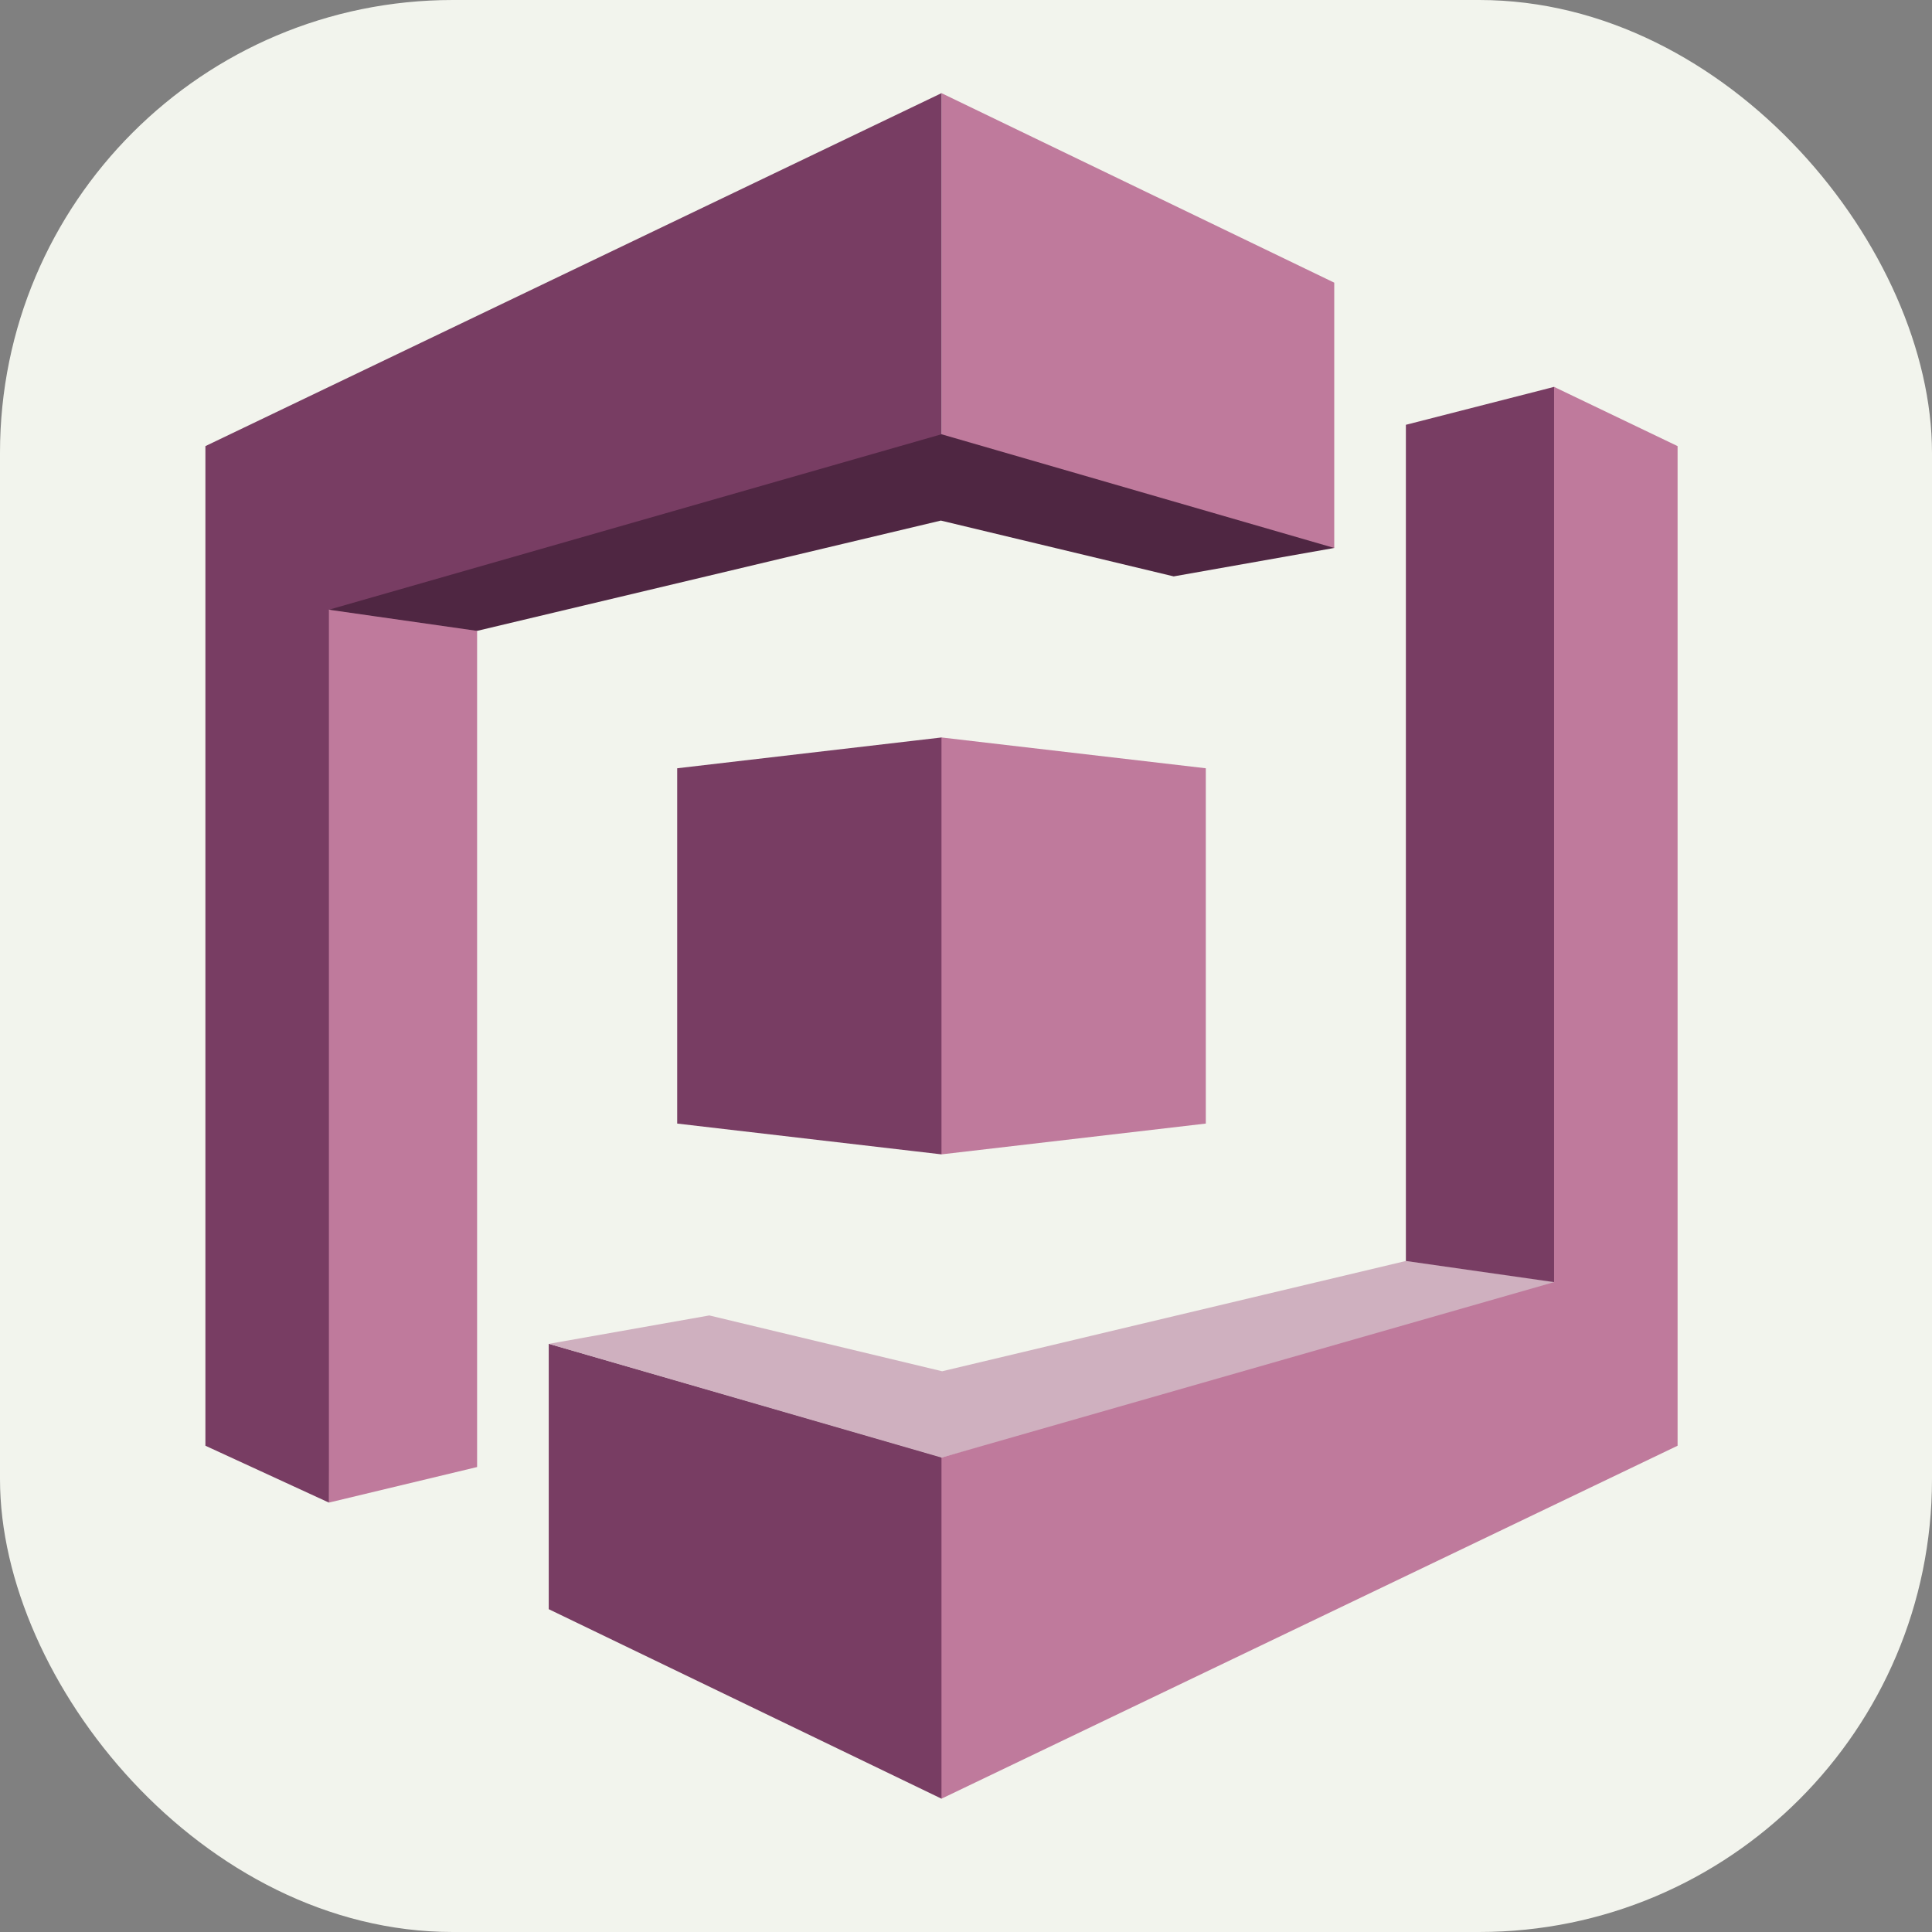 <svg width="256px" height="256px" viewBox="0 0 256 256" xmlns="http://www.w3.org/2000/svg"
    xmlns:svg="http://www.w3.org/2000/svg">
    <rect x="0" y="0" width="256" height="256" fill="#808080" stroke="none"/>
    <title>AWSCognito</title>
    <rect width="256" height="256" fill="#f2f4ed" rx="60" id="rect1" />
    <g id="surface1" transform="matrix(0.762,0,0,0.757,27.217,12.32)">
        <path style="fill:#783d63;fill-opacity:1;fill-rule:nonzero;stroke:none"
            d="m 208.754,58.082 25.77,-6.637 0.191,0.285 0.652,155.57 -0.844,0.848 -5.309,0.227 -20.16,-3.137 -0.301,-0.793 V 58.082 M 59.703,218.957 l 0.098,0.004 68.027,19.766 0.172,0.133 0.297,0.234 -0.098,59.219 L 128,298.566 59.703,265.395 v -46.438"
            id="path1" />
        <path style="fill:#cfb0bf;fill-opacity:1;fill-rule:nonzero;stroke:none"
            d="M 208.754,204.445 128.113,223.75 87.625,213.98 59.703,218.957 128,238.859 l 105.406,-28.531 1.117,-2.18 -25.77,-3.703"
            id="path2" />
        <path style="fill:#4f2642;fill-opacity:1;fill-rule:nonzero;stroke:none"
            d="m 196.297,79.641 -0.66,-0.75 L 128.734,59.457 128,59.738 127.328,59.398 22.051,89.746 l -0.574,0.703 0.844,0.465 24.078,3.527 0.848,-0.289 80.641,-19.305 40.488,9.77 27.922,-4.977"
            id="path3" />
        <path style="fill:#bf7a9c;fill-opacity:1;fill-rule:nonzero;stroke:none"
            d="m 47.246,240.516 -25.77,6.223 -0.043,-0.152 -1.016,-154.992 1.059,-1.145 25.77,3.703 V 240.516"
            id="path4" />
        <path style="fill:#783d63;fill-opacity:1;fill-rule:nonzero;stroke:none"
            d="M 82.039,180.395 128,185.785 l 0.344,-0.516 0.188,-71.871 L 128,112.812 82.039,118.203 v 62.191"
            id="path5" />
        <path style="fill:#bf7a9c;fill-opacity:1;fill-rule:nonzero;stroke:none"
            d="M 173.961,180.395 128,185.785 V 112.812 l 45.961,5.391 v 62.191 M 196.297,79.641 128,59.738 V 0.031 l 68.297,33.172 v 46.438"
            id="path6" />
        <path style="fill:#783d63;fill-opacity:1;fill-rule:nonzero;stroke:none"
            d="M 128,0.031 0,61.812 v 174.973 l 21.477,9.953 V 90.449 L 128,59.738 V 0.031"
            id="path7" />
        <path style="fill:#bf7a9c;fill-opacity:1;fill-rule:nonzero;stroke:none"
            d="M 234.523,51.445 V 208.148 L 128,238.859 v 59.707 L 256,236.785 V 61.812 L 234.523,51.445"
            id="path8" />
    </g>
</svg>
